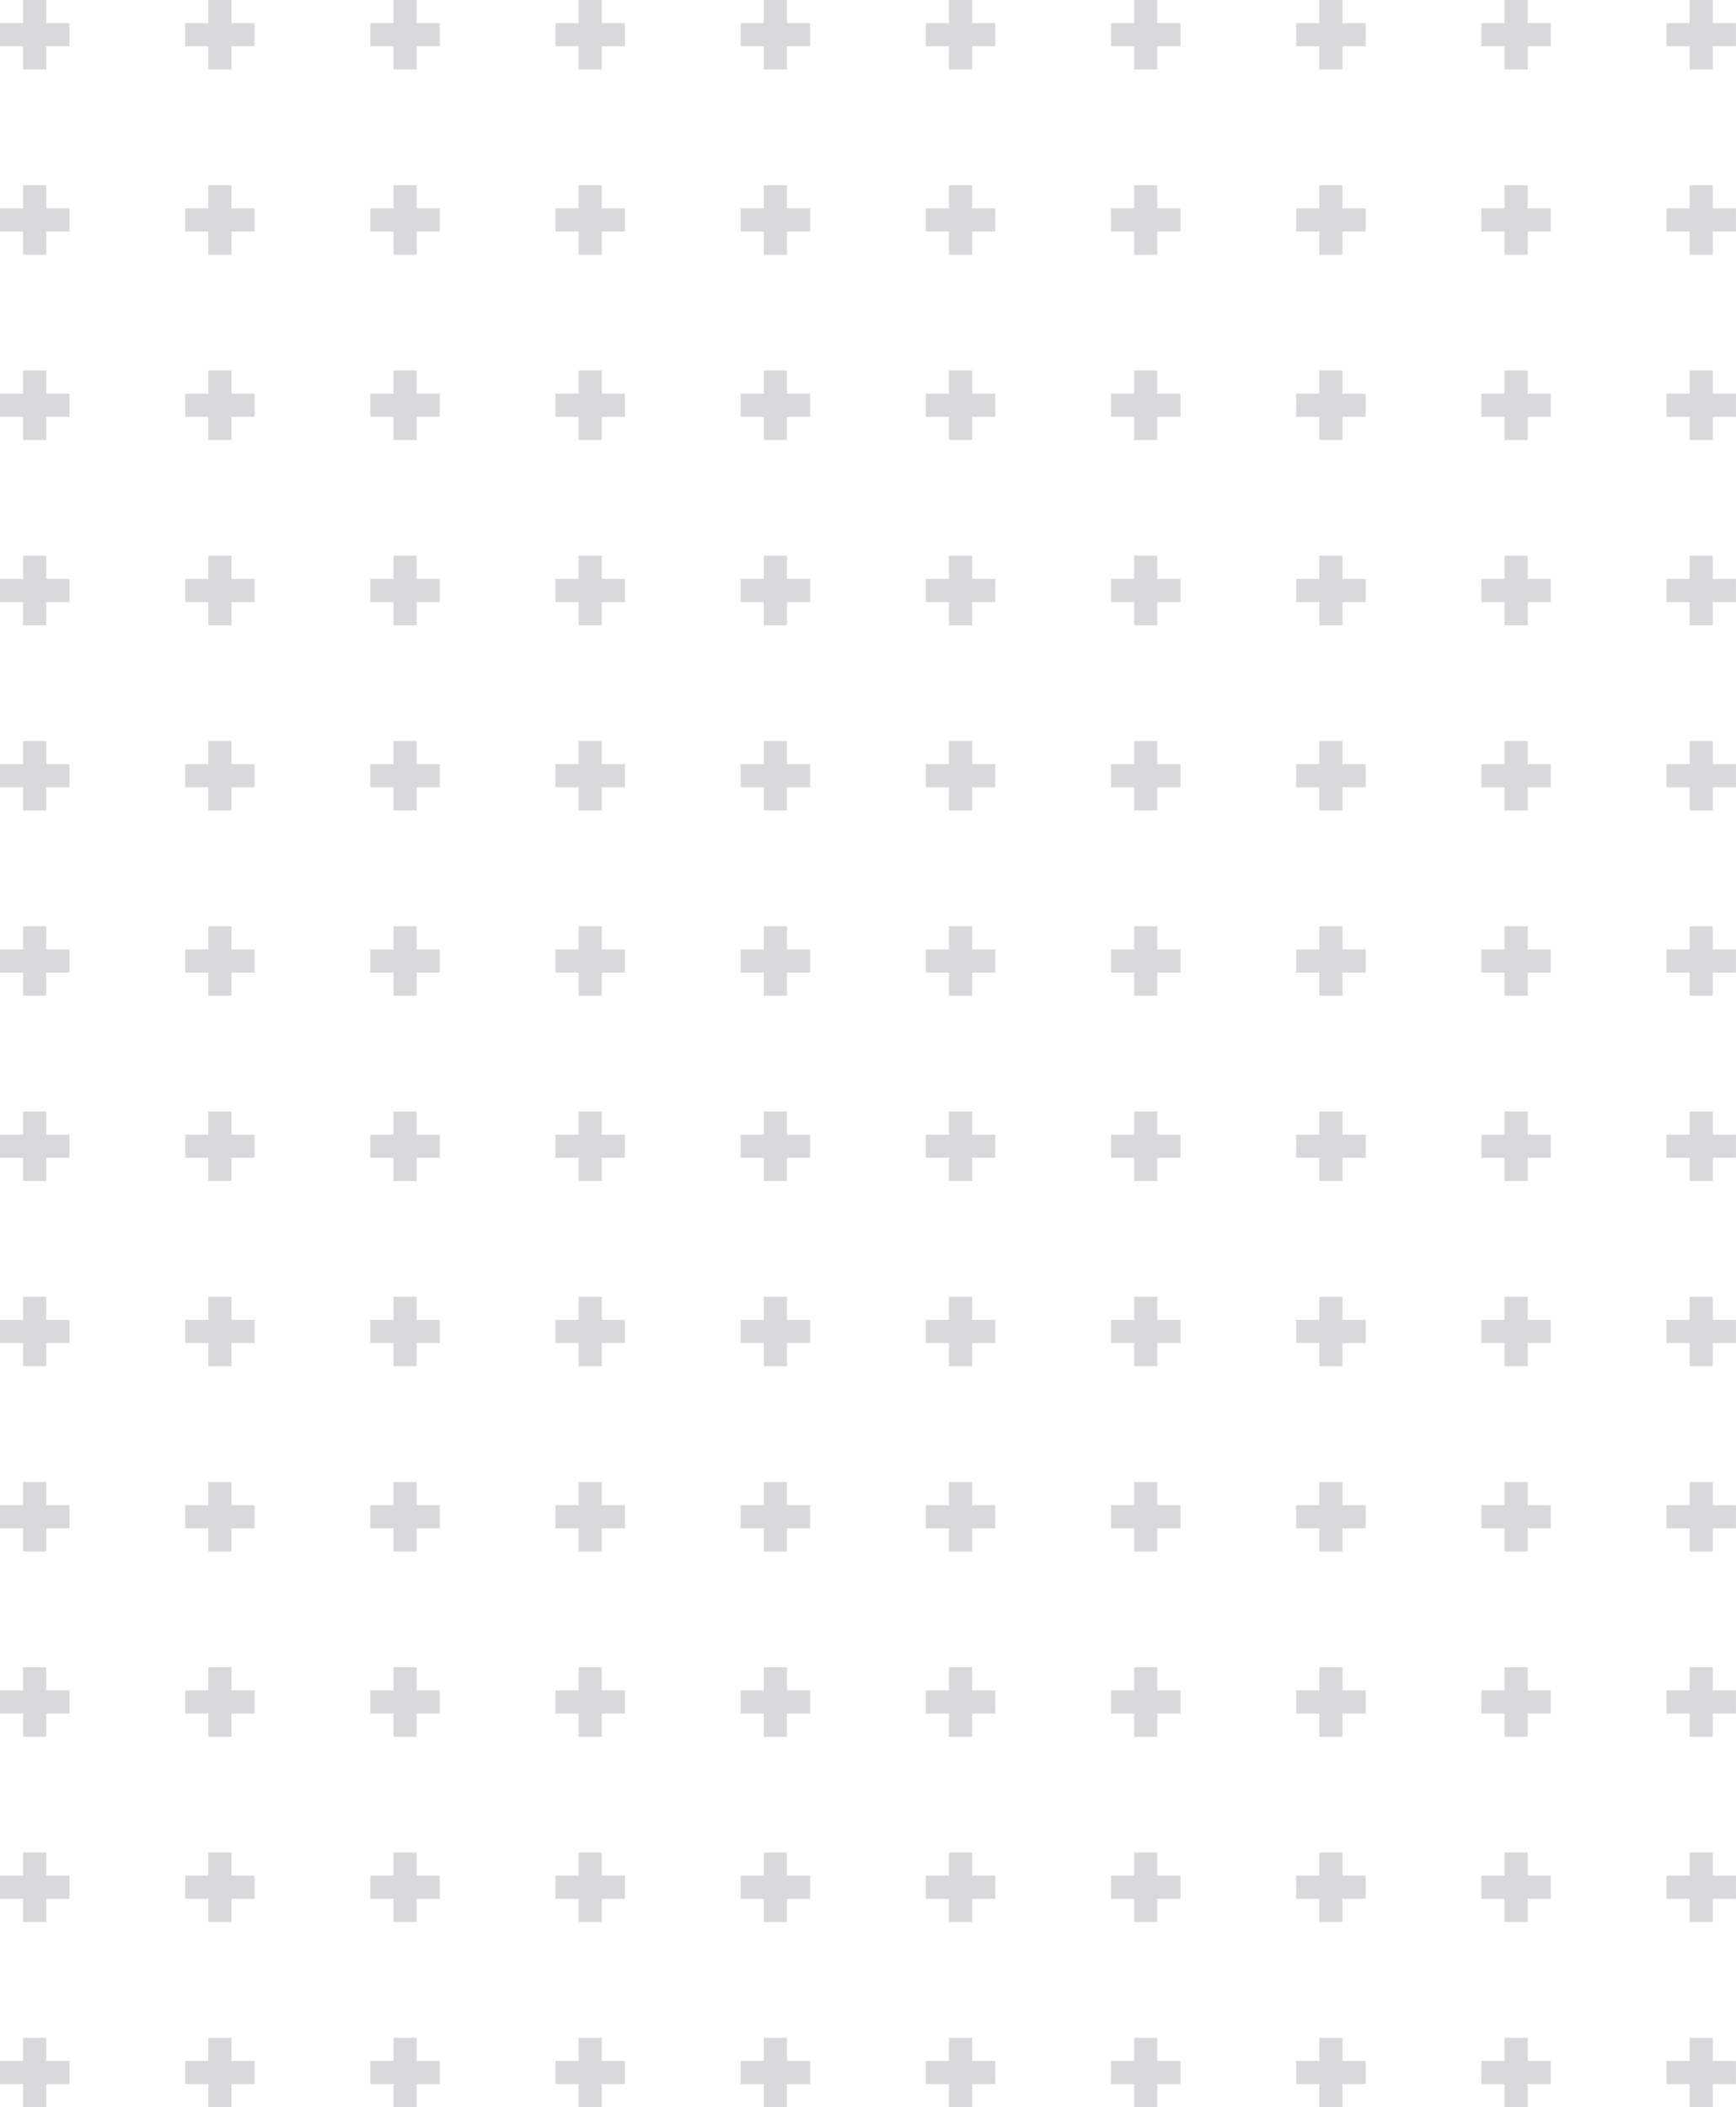 <svg width="150" height="182" viewBox="0 0 150 182" fill="none" xmlns="http://www.w3.org/2000/svg">
<g opacity="0.2">
<path fill-rule="evenodd" clip-rule="evenodd" d="M4 36L4 38L2 38L2 36L0 36L0 34L2 34L2 32L4 32L4 34L6 34L6 36L4 36ZM19.999 36L19.999 38L18 38L18 36L16 36L16 34L18 34L18 32L19.999 32L19.999 34L21.999 34L21.999 36L19.999 36ZM35.999 36L35.999 38L33.999 38L33.999 36L31.999 36L31.999 34L33.999 34L33.999 32L35.999 32L35.999 34L37.999 34L37.999 36L35.999 36ZM51.998 36L51.998 38L49.998 38L49.998 36L47.998 36L47.998 34L49.998 34L49.998 32L51.998 32L51.998 34L53.998 34L53.998 36L51.998 36ZM67.998 36L67.998 38L65.998 38L65.998 36L63.998 36L63.998 34L65.998 34L65.998 32L67.998 32L67.998 34L69.998 34L69.998 36L67.998 36ZM83.997 36L83.997 38L81.997 38L81.997 36L79.997 36L79.997 34L81.997 34L81.997 32L83.997 32L83.997 34L85.997 34L85.997 36L83.997 36ZM99.997 36L99.997 38L97.997 38L97.997 36L95.997 36L95.997 34L97.997 34L97.997 32L99.997 32L99.997 34L101.997 34L101.997 36L99.997 36ZM115.996 36L115.996 38L113.996 38L113.996 36L111.996 36L111.996 34L113.996 34L113.996 32L115.996 32L115.996 34L117.996 34L117.996 36L115.996 36ZM131.996 36L131.996 38L129.996 38L129.996 36L127.996 36L127.996 34L129.996 34L129.996 32L131.996 32L131.996 34L133.996 34L133.996 36L131.996 36ZM147.995 36L147.995 38L145.995 38L145.995 36L143.995 36L143.995 34L145.995 34L145.995 32L147.995 32L147.995 34L149.995 34L149.995 36L147.995 36ZM4 52L4 54L2 54L2 52L0 52L0 50L2 50L2 48L4 48L4 50L6 50L6 52L4 52ZM19.999 52L19.999 54L18 54L18 52L16 52L16 50L18 50L18 48L19.999 48L19.999 50L21.999 50L21.999 52L19.999 52ZM35.999 52L35.999 54L33.999 54L33.999 52L31.999 52L31.999 50L33.999 50L33.999 48L35.999 48L35.999 50L37.999 50L37.999 52L35.999 52ZM51.998 52L51.998 54L49.998 54L49.998 52L47.998 52L47.998 50L49.998 50L49.998 48L51.998 48L51.998 50L53.998 50L53.998 52L51.998 52ZM67.998 52L67.998 54L65.998 54L65.998 52L63.998 52L63.998 50L65.998 50L65.998 48L67.998 48L67.998 50L69.998 50L69.998 52L67.998 52ZM83.997 52L83.997 54L81.997 54L81.997 52L79.997 52L79.997 50L81.997 50L81.997 48L83.997 48L83.997 50L85.997 50L85.997 52L83.997 52ZM99.997 52L99.997 54L97.997 54L97.997 52L95.997 52L95.997 50L97.997 50L97.997 48L99.997 48L99.997 50L101.997 50L101.997 52L99.997 52ZM115.996 52L115.996 54L113.996 54L113.996 52L111.996 52L111.996 50L113.996 50L113.996 48L115.996 48L115.996 50L117.996 50L117.996 52L115.996 52ZM131.996 52L131.996 54L129.996 54L129.996 52L127.996 52L127.996 50L129.996 50L129.996 48L131.996 48L131.996 50L133.996 50L133.996 52L131.996 52ZM147.995 52L147.995 54L145.995 54L145.995 52L143.995 52L143.995 50L145.995 50L145.995 48L147.995 48L147.995 50L149.995 50L149.995 52L147.995 52ZM4 68L4 70L2 70L2 68L0 68L0 66L2 66L2 64L4 64L4 66L6 66L6 68L4 68ZM19.999 68L19.999 70L18 70L18 68L16 68L16 66L18 66L18 64L19.999 64L19.999 66L21.999 66L21.999 68L19.999 68ZM35.999 68L35.999 70L33.999 70L33.999 68L31.999 68L31.999 66L33.999 66L33.999 64L35.999 64L35.999 66L37.999 66L37.999 68L35.999 68ZM51.998 68L51.998 70L49.998 70L49.998 68L47.998 68L47.998 66L49.998 66L49.998 64L51.998 64L51.998 66L53.998 66L53.998 68L51.998 68ZM67.998 68L67.998 70L65.998 70L65.998 68L63.998 68L63.998 66L65.998 66L65.998 64L67.998 64L67.998 66L69.998 66L69.998 68L67.998 68ZM83.997 68L83.997 70L81.997 70L81.997 68L79.997 68L79.997 66L81.997 66L81.997 64L83.997 64L83.997 66L85.997 66L85.997 68L83.997 68ZM99.997 68L99.997 70L97.997 70L97.997 68L95.997 68L95.997 66L97.997 66L97.997 64L99.997 64L99.997 66L101.997 66L101.997 68L99.997 68ZM115.996 68L115.996 70L113.996 70L113.996 68L111.996 68L111.996 66L113.996 66L113.996 64L115.996 64L115.996 66L117.996 66L117.996 68L115.996 68ZM131.996 68L131.996 70L129.996 70L129.996 68L127.996 68L127.996 66L129.996 66L129.996 64L131.996 64L131.996 66L133.996 66L133.996 68L131.996 68ZM147.995 68L147.995 70L145.995 70L145.995 68L143.995 68L143.995 66L145.995 66L145.995 64L147.995 64L147.995 66L149.995 66L149.995 68L147.995 68ZM4 84L4 86L2 86L2 84L0 84L0 82L2 82L2 80L4 80L4 82L6 82L6 84L4 84ZM19.999 84L19.999 86L18 86L18 84L16 84L16 82L18 82L18 80L19.999 80L19.999 82L21.999 82L21.999 84L19.999 84ZM35.999 84L35.999 86L33.999 86L33.999 84L31.999 84L31.999 82L33.999 82L33.999 80L35.999 80L35.999 82L37.999 82L37.999 84L35.999 84ZM51.998 84L51.998 86L49.998 86L49.998 84L47.998 84L47.998 82L49.998 82L49.998 80L51.998 80L51.998 82L53.998 82L53.998 84L51.998 84ZM67.998 84L67.998 86L65.998 86L65.998 84L63.998 84L63.998 82L65.998 82L65.998 80L67.998 80L67.998 82L69.998 82L69.998 84L67.998 84ZM83.997 84L83.997 86L81.997 86L81.997 84L79.997 84L79.997 82L81.997 82L81.997 80L83.997 80L83.997 82L85.997 82L85.997 84L83.997 84ZM99.997 84L99.997 86L97.997 86L97.997 84L95.997 84L95.997 82L97.997 82L97.997 80L99.997 80L99.997 82L101.997 82L101.997 84L99.997 84ZM115.996 84L115.996 86L113.996 86L113.996 84L111.996 84L111.996 82L113.996 82L113.996 80L115.996 80L115.996 82L117.996 82L117.996 84L115.996 84ZM131.996 84L131.996 86L129.996 86L129.996 84L127.996 84L127.996 82L129.996 82L129.996 80L131.996 80L131.996 82L133.996 82L133.996 84L131.996 84ZM147.995 84L147.995 86L145.995 86L145.995 84L143.995 84L143.995 82L145.995 82L145.995 80L147.995 80L147.995 82L149.995 82L149.995 84L147.995 84ZM4 100L4 102L2 102L2 100L9.87216e-05 100L9.88964e-05 98L2 98L2 96L4 96L4 98L6 98L6 100L4 100ZM19.999 100L19.999 102L18 102L18 100L16 100L16 98L18 98L18 96L19.999 96L19.999 98L21.999 98L21.999 100L19.999 100ZM35.999 100L35.999 102L33.999 102L33.999 100L31.999 100L31.999 98L33.999 98L33.999 96L35.999 96L35.999 98L37.999 98L37.999 100L35.999 100ZM51.998 100L51.998 102L49.998 102L49.998 100L47.998 100L47.998 98L49.998 98L49.998 96L51.998 96L51.998 98L53.998 98L53.998 100L51.998 100ZM67.998 100L67.998 102L65.998 102L65.998 100L63.998 100L63.998 98L65.998 98L65.998 96L67.998 96L67.998 98L69.998 98L69.998 100L67.998 100ZM83.997 100L83.997 102L81.997 102L81.997 100L79.997 100L79.997 98L81.997 98L81.997 96L83.997 96L83.997 98L85.997 98L85.997 100L83.997 100ZM99.997 100L99.997 102L97.997 102L97.997 100L95.997 100L95.997 98L97.997 98L97.997 96L99.997 96L99.997 98L101.997 98L101.997 100L99.997 100ZM115.996 100L115.996 102L113.996 102L113.996 100L111.996 100L111.996 98L113.996 98L113.996 96L115.996 96L115.996 98L117.996 98L117.996 100L115.996 100ZM131.996 100L131.996 102L129.996 102L129.996 100L127.996 100L127.996 98L129.996 98L129.996 96L131.996 96L131.996 98L133.996 98L133.996 100L131.996 100ZM147.995 100L147.995 102L145.995 102L145.995 100L143.995 100L143.995 98L145.995 98L145.995 96L147.995 96L147.995 98L149.995 98L149.995 100L147.995 100ZM4 116L4 118L2 118L2 116L9.73228e-05 116L9.74976e-05 114L2 114L2 112L4 112L4 114L6 114L6 116L4 116ZM19.999 116L19.999 118L18 118L18 116L16 116L16 114L18 114L18 112L19.999 112L19.999 114L21.999 114L21.999 116L19.999 116ZM35.999 116L35.999 118L33.999 118L33.999 116L31.999 116L31.999 114L33.999 114L33.999 112L35.999 112L35.999 114L37.999 114L37.999 116L35.999 116ZM51.998 116L51.998 118L49.998 118L49.998 116L47.998 116L47.998 114L49.998 114L49.998 112L51.998 112L51.998 114L53.998 114L53.998 116L51.998 116ZM67.998 116L67.998 118L65.998 118L65.998 116L63.998 116L63.998 114L65.998 114L65.998 112L67.998 112L67.998 114L69.998 114L69.998 116L67.998 116ZM83.997 116L83.997 118L81.997 118L81.997 116L79.997 116L79.997 114L81.997 114L81.997 112L83.997 112L83.997 114L85.997 114L85.997 116L83.997 116ZM99.997 116L99.997 118L97.997 118L97.997 116L95.997 116L95.997 114L97.997 114L97.997 112L99.997 112L99.997 114L101.997 114L101.997 116L99.997 116ZM115.996 116L115.996 118L113.996 118L113.996 116L111.996 116L111.996 114L113.996 114L113.996 112L115.996 112L115.996 114L117.996 114L117.996 116L115.996 116ZM131.996 116L131.996 118L129.996 118L129.996 116L127.996 116L127.996 114L129.996 114L129.996 112L131.996 112L131.996 114L133.996 114L133.996 116L131.996 116ZM147.995 116L147.995 118L145.995 118L145.995 116L143.995 116L143.995 114L145.995 114L145.995 112L147.995 112L147.995 114L149.995 114L149.995 116L147.995 116ZM4 132L4 134L2 134L2 132L9.5924e-05 132L9.60988e-05 130L2 130L2 128L4 128L4 130L6 130L6 132L4 132ZM19.999 132L19.999 134L18 134L18 132L16 132L16 130L18 130L18 128L19.999 128L19.999 130L21.999 130L21.999 132L19.999 132ZM35.999 132L35.999 134L33.999 134L33.999 132L31.999 132L31.999 130L33.999 130L33.999 128L35.999 128L35.999 130L37.999 130L37.999 132L35.999 132ZM51.998 132L51.998 134L49.998 134L49.998 132L47.998 132L47.998 130L49.998 130L49.998 128L51.998 128L51.998 130L53.998 130L53.998 132L51.998 132ZM67.998 132L67.998 134L65.998 134L65.998 132L63.998 132L63.998 130L65.998 130L65.998 128L67.998 128L67.998 130L69.998 130L69.998 132L67.998 132ZM83.997 132L83.997 134L81.997 134L81.997 132L79.997 132L79.997 130L81.997 130L81.997 128L83.997 128L83.997 130L85.997 130L85.997 132L83.997 132ZM99.997 132L99.997 134L97.997 134L97.997 132L95.997 132L95.997 130L97.997 130L97.997 128L99.997 128L99.997 130L101.997 130L101.997 132L99.997 132ZM115.996 132L115.996 134L113.996 134L113.996 132L111.996 132L111.996 130L113.996 130L113.996 128L115.996 128L115.996 130L117.996 130L117.996 132L115.996 132ZM131.996 132L131.996 134L129.996 134L129.996 132L127.996 132L127.996 130L129.996 130L129.996 128L131.996 128L131.996 130L133.996 130L133.996 132L131.996 132ZM147.995 132L147.995 134L145.995 134L145.995 132L143.995 132L143.995 130L145.995 130L145.995 128L147.995 128L147.995 130L149.995 130L149.995 132L147.995 132ZM4 148L4 150L2 150L2 148L9.45252e-05 148L9.47e-05 146L2 146L2 144L4 144L4 146L6 146L6 148L4 148ZM19.999 148L19.999 150L18 150L18 148L16 148L16 146L18 146L18 144L19.999 144L19.999 146L21.999 146L21.999 148L19.999 148ZM35.999 148L35.999 150L33.999 150L33.999 148L31.999 148L31.999 146L33.999 146L33.999 144L35.999 144L35.999 146L37.999 146L37.999 148L35.999 148ZM51.998 148L51.998 150L49.998 150L49.998 148L47.998 148L47.998 146L49.998 146L49.998 144L51.998 144L51.998 146L53.998 146L53.998 148L51.998 148ZM67.998 148L67.998 150L65.998 150L65.998 148L63.998 148L63.998 146L65.998 146L65.998 144L67.998 144L67.998 146L69.998 146L69.998 148L67.998 148ZM83.997 148L83.997 150L81.997 150L81.997 148L79.997 148L79.997 146L81.997 146L81.997 144L83.997 144L83.997 146L85.997 146L85.997 148L83.997 148ZM99.997 148L99.997 150L97.997 150L97.997 148L95.997 148L95.997 146L97.997 146L97.997 144L99.997 144L99.997 146L101.997 146L101.997 148L99.997 148ZM115.996 148L115.996 150L113.996 150L113.996 148L111.996 148L111.996 146L113.996 146L113.996 144L115.996 144L115.996 146L117.996 146L117.996 148L115.996 148ZM131.996 148L131.996 150L129.996 150L129.996 148L127.996 148L127.996 146L129.996 146L129.996 144L131.996 144L131.996 146L133.996 146L133.996 148L131.996 148ZM147.995 148L147.995 150L145.995 150L145.995 148L143.995 148L143.995 146L145.995 146L145.995 144L147.995 144L147.995 146L149.995 146L149.995 148L147.995 148ZM4 164L4 166L2 166L2 164L9.31264e-05 164L9.33012e-05 162L2 162L2 160L4 160L4 162L6 162L6 164L4 164ZM19.999 164L19.999 166L18 166L18 164L16 164L16 162L18 162L18 160L19.999 160L19.999 162L21.999 162L21.999 164L19.999 164ZM35.999 164L35.999 166L33.999 166L33.999 164L31.999 164L31.999 162L33.999 162L33.999 160L35.999 160L35.999 162L37.999 162L37.999 164L35.999 164ZM51.998 164L51.998 166L49.998 166L49.998 164L47.998 164L47.998 162L49.998 162L49.998 160L51.998 160L51.998 162L53.998 162L53.998 164L51.998 164ZM67.998 164L67.998 166L65.998 166L65.998 164L63.998 164L63.998 162L65.998 162L65.998 160L67.998 160L67.998 162L69.998 162L69.998 164L67.998 164ZM83.997 164L83.997 166L81.997 166L81.997 164L79.997 164L79.997 162L81.997 162L81.997 160L83.997 160L83.997 162L85.997 162L85.997 164L83.997 164ZM99.997 164L99.997 166L97.997 166L97.997 164L95.997 164L95.997 162L97.997 162L97.997 160L99.997 160L99.997 162L101.997 162L101.997 164L99.997 164ZM115.996 164L115.996 166L113.996 166L113.996 164L111.996 164L111.996 162L113.996 162L113.996 160L115.996 160L115.996 162L117.996 162L117.996 164L115.996 164ZM131.996 164L131.996 166L129.996 166L129.996 164L127.996 164L127.996 162L129.996 162L129.996 160L131.996 160L131.996 162L133.996 162L133.996 164L131.996 164ZM147.995 164L147.995 166L145.995 166L145.995 164L143.995 164L143.995 162L145.995 162L145.995 160L147.995 160L147.995 162L149.995 162L149.995 164L147.995 164ZM4 180L4 182L2 182L2 180L9.17276e-05 180L9.19024e-05 178L2 178L2 176L4 176L4 178L6 178L6 180L4 180ZM19.999 180L19.999 182L18 182L18 180L16 180L16 178L18 178L18 176L19.999 176L19.999 178L21.999 178L21.999 180L19.999 180ZM35.999 180L35.999 182L33.999 182L33.999 180L31.999 180L31.999 178L33.999 178L33.999 176L35.999 176L35.999 178L37.999 178L37.999 180L35.999 180ZM51.998 180L51.998 182L49.998 182L49.998 180L47.998 180L47.998 178L49.998 178L49.998 176L51.998 176L51.998 178L53.998 178L53.998 180L51.998 180ZM67.998 180L67.998 182L65.998 182L65.998 180L63.998 180L63.998 178L65.998 178L65.998 176L67.998 176L67.998 178L69.998 178L69.998 180L67.998 180ZM83.997 180L83.997 182L81.997 182L81.997 180L79.997 180L79.997 178L81.997 178L81.997 176L83.997 176L83.997 178L85.997 178L85.997 180L83.997 180ZM99.997 180L99.997 182L97.997 182L97.997 180L95.997 180L95.997 178L97.997 178L97.997 176L99.997 176L99.997 178L101.997 178L101.997 180L99.997 180ZM115.996 180L115.996 182L113.996 182L113.996 180L111.996 180L111.996 178L113.996 178L113.996 176L115.996 176L115.996 178L117.996 178L117.996 180L115.996 180ZM131.996 180L131.996 182L129.996 182L129.996 180L127.996 180L127.996 178L129.996 178L129.996 176L131.996 176L131.996 178L133.996 178L133.996 180L131.996 180ZM147.995 180L147.995 182L145.995 182L145.995 180L143.995 180L143.995 178L145.995 178L145.995 176L147.995 176L147.995 178L149.995 178L149.995 180L147.995 180Z" fill="#3D4146"/>
<path fill-rule="evenodd" clip-rule="evenodd" d="M4 4L4 6L2 6L2 4L9.31264e-05 4L9.33012e-05 2L2 2L2 -1.2938e-05L4 -1.27632e-05L4 2L6 2L6 4L4 4ZM19.999 4L19.999 6L18 6L18 4L16 4L16 2L18 2L18 -1.15393e-05L19.999 -1.13645e-05L19.999 2L21.999 2L21.999 4L19.999 4ZM35.999 4L35.999 6L33.999 6L33.999 4L31.999 4L31.999 2L33.999 2L33.999 -1.01406e-05L35.999 -9.96576e-06L35.999 2L37.999 2L37.999 4L35.999 4ZM51.998 4L51.998 6L49.998 6L49.998 4L47.998 4L47.998 2L49.998 2L49.998 -8.74189e-06L51.998 -8.56705e-06L51.998 2L53.998 2L53.998 4L51.998 4ZM67.998 4L67.998 6L65.998 6L65.998 4L63.998 4L63.998 2L65.998 2L65.998 -7.34319e-06L67.998 -7.16835e-06L67.998 2L69.998 2L69.998 4L67.998 4ZM83.997 4L83.997 6L81.997 6L81.997 4L79.997 4L79.997 2L81.997 2L81.997 -5.94449e-06L83.997 -5.76965e-06L83.997 2L85.997 2L85.997 4L83.997 4ZM99.997 4L99.997 6L97.997 6L97.997 4L95.997 4L95.997 2L97.997 2L97.997 -4.54578e-06L99.997 -4.37095e-06L99.997 2L101.997 2L101.997 4L99.997 4ZM115.996 4L115.996 6L113.996 6L113.996 4L111.996 4L111.996 2L113.996 2L113.996 -3.14708e-06L115.996 -2.97224e-06L115.996 2L117.996 2L117.996 4L115.996 4ZM131.996 4L131.996 6L129.996 6L129.996 4L127.996 4L127.996 2L129.996 2L129.996 -1.74838e-06L131.996 -1.57354e-06L131.996 2L133.996 2L133.996 4L131.996 4ZM147.995 4L147.995 6L145.995 6L145.995 4L143.995 4L143.995 2L145.995 2L145.995 -3.49676e-07L147.995 -1.74838e-07L147.995 2L149.995 2L149.995 4L147.995 4ZM4 20L4 22L2 22L2 20L9.17276e-05 20L9.19024e-05 18L2 18L2 16L4 16L4 18L6 18L6 20L4 20ZM19.999 20L19.999 22L18 22L18 20L16 20L16 18L18 18L18 16L19.999 16L19.999 18L21.999 18L21.999 20L19.999 20ZM35.999 20L35.999 22L33.999 22L33.999 20L31.999 20L31.999 18L33.999 18L33.999 16L35.999 16L35.999 18L37.999 18L37.999 20L35.999 20ZM51.998 20L51.998 22L49.998 22L49.998 20L47.998 20L47.998 18L49.998 18L49.998 16L51.998 16L51.998 18L53.998 18L53.998 20L51.998 20ZM67.998 20L67.998 22L65.998 22L65.998 20L63.998 20L63.998 18L65.998 18L65.998 16L67.998 16L67.998 18L69.998 18L69.998 20L67.998 20ZM83.997 20L83.997 22L81.997 22L81.997 20L79.997 20L79.997 18L81.997 18L81.997 16L83.997 16L83.997 18L85.997 18L85.997 20L83.997 20ZM99.997 20L99.997 22L97.997 22L97.997 20L95.997 20L95.997 18L97.997 18L97.997 16L99.997 16L99.997 18L101.997 18L101.997 20L99.997 20ZM115.996 20L115.996 22L113.996 22L113.996 20L111.996 20L111.996 18L113.996 18L113.996 16L115.996 16L115.996 18L117.996 18L117.996 20L115.996 20ZM131.996 20L131.996 22L129.996 22L129.996 20L127.996 20L127.996 18L129.996 18L129.996 16L131.996 16L131.996 18L133.996 18L133.996 20L131.996 20ZM147.995 20L147.995 22L145.995 22L145.995 20L143.995 20L143.995 18L145.995 18L145.995 16L147.995 16L147.995 18L149.995 18L149.995 20L147.995 20Z" fill="#3D4146"/>
</g>
</svg>
